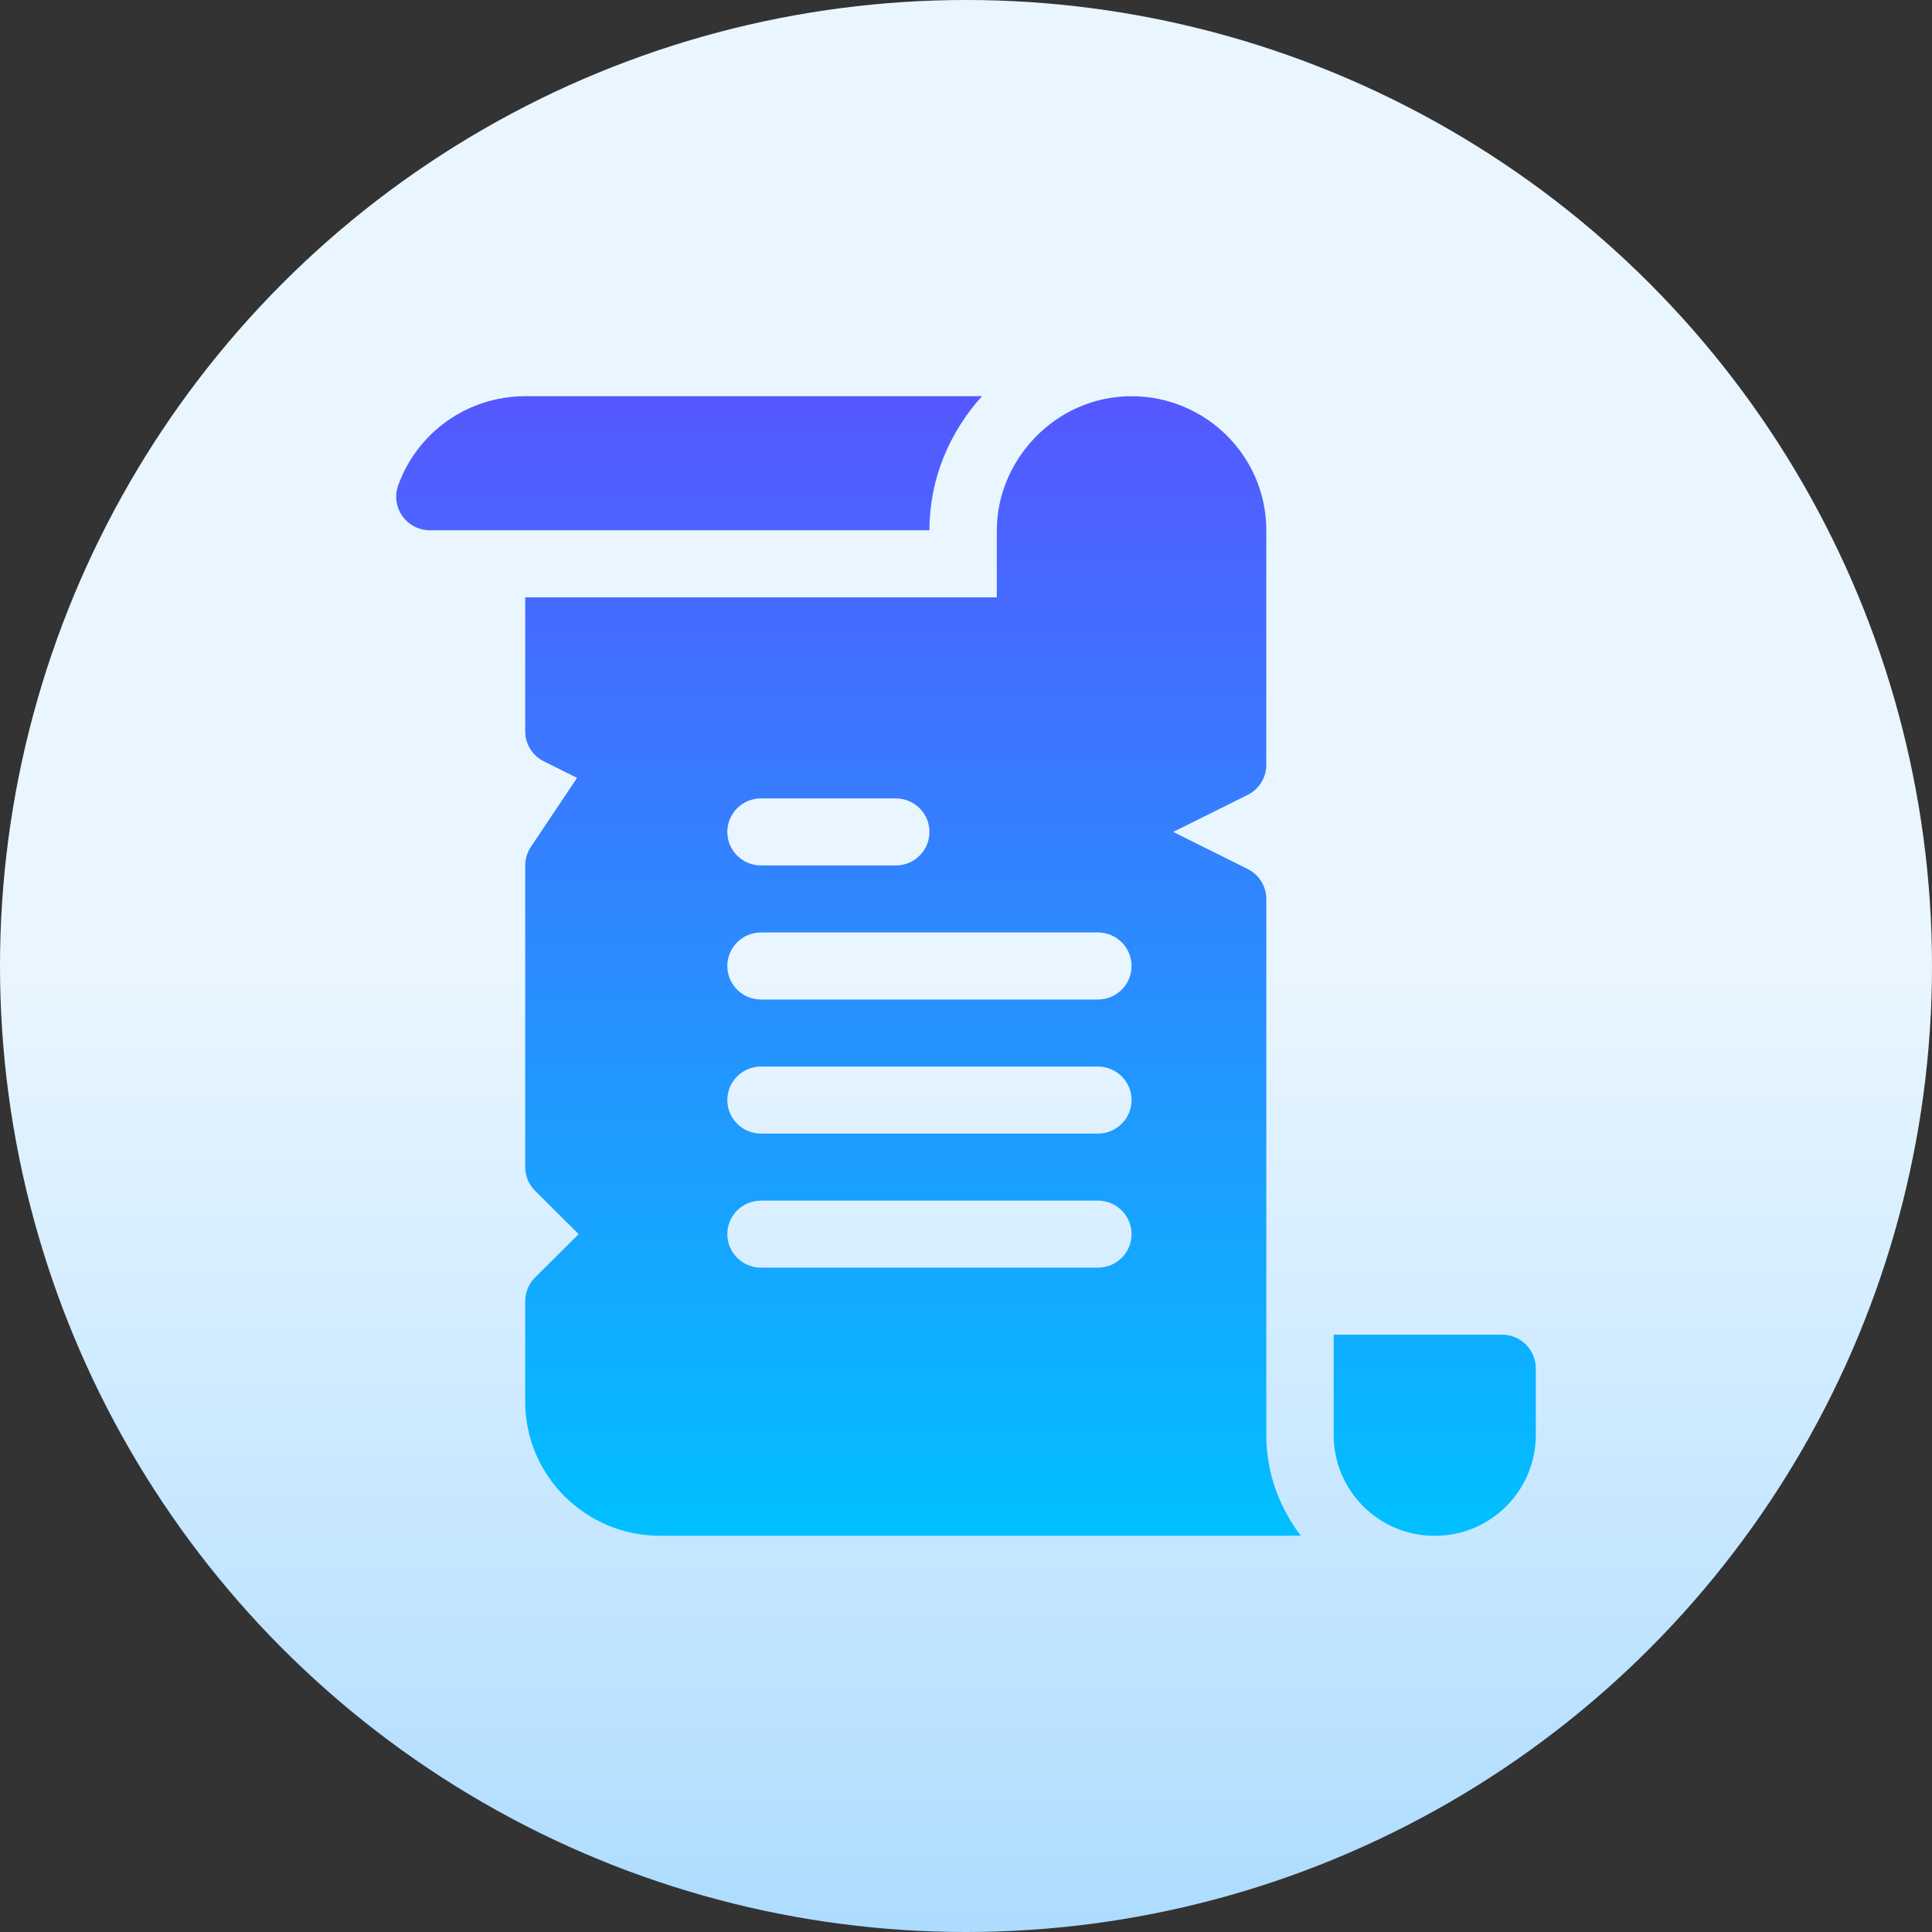 <svg id="Capa_1" enable-background="new 0 0 512 512" height="512" viewBox="0 0 512 512" width="512" xmlns="http://www.w3.org/2000/svg" xmlns:xlink="http://www.w3.org/1999/xlink"><rect x="0" y="0" width="512" height="512" fill="#333333" stroke="none"/><linearGradient id="SVGID_1_" gradientUnits="userSpaceOnUse" x1="256" x2="256" y1="512" y2="0"><stop offset="0" stop-color="#addcff"/><stop offset=".503" stop-color="#eaf6ff"/><stop offset="1" stop-color="#eaf6ff"/></linearGradient><linearGradient id="SVGID_2_" gradientUnits="userSpaceOnUse" x1="256" x2="256" y1="407" y2="105"><stop offset="0" stop-color="#00c0ff"/><stop offset="1" stop-color="#5558ff"/></linearGradient><g><g><circle cx="256" cy="256" fill="url(#SVGID_1_)" r="256"/></g><g><g><path d="m260.243 105h-121.056c-15.548 0-28.775 9.886-33.677 23.686-.966 2.719-.545 5.735 1.129 8.089s4.392 3.754 7.29 3.754h132.383c0-13.698 5.366-26.078 13.931-35.529zm137.852 248.706h-44.658v26.58c0 14.754 11.96 26.714 26.714 26.714h.135c14.754 0 26.714-11.96 26.714-26.714v-17.675c0-4.918-3.987-8.905-8.905-8.905zm-62.512-115.471c0-3.366-1.918-6.436-4.934-7.946l-19.737-9.819 19.737-9.819c3.016-1.509 4.934-4.58 4.934-7.946v-62.176c0-19.595-16.023-35.529-35.708-35.529-20.192 0-35.708 16.942-35.708 35.529v17.765h-124.98v35.529c0 3.366 1.918 6.436 4.934 7.946l8.805 4.38-12.24 18.276c-.976 1.457-1.499 3.175-1.499 4.927v79.941c0 2.359.941 4.615 2.615 6.28l11.542 11.485-11.542 11.485c-1.674 1.665-2.615 3.921-2.615 6.28v26.647c0 19.595 16.023 35.529 35.708 35.529h169.841c-5.663-7.446-9.153-16.611-9.153-26.647 0-17.134 0-124.931 0-142.117zm-133.906-26.647h35.708c4.934 0 8.927 3.973 8.927 8.882 0 4.91-3.993 8.882-8.927 8.882h-35.708c-4.934 0-8.927-3.973-8.927-8.882s3.992-8.882 8.927-8.882zm89.271 124.353h-89.271c-4.934 0-8.927-3.973-8.927-8.882 0-4.91 3.993-8.882 8.927-8.882h89.271c4.934 0 8.927 3.973 8.927 8.882s-3.993 8.882-8.927 8.882zm0-35.529h-89.271c-4.934 0-8.927-3.973-8.927-8.882 0-4.91 3.993-8.882 8.927-8.882h89.271c4.934 0 8.927 3.973 8.927 8.882s-3.993 8.882-8.927 8.882zm0-35.53h-89.271c-4.934 0-8.927-3.973-8.927-8.882 0-4.91 3.993-8.882 8.927-8.882h89.271c4.934 0 8.927 3.973 8.927 8.882 0 4.91-3.993 8.882-8.927 8.882z" fill="url(#SVGID_2_)"/></g></g></g></svg>